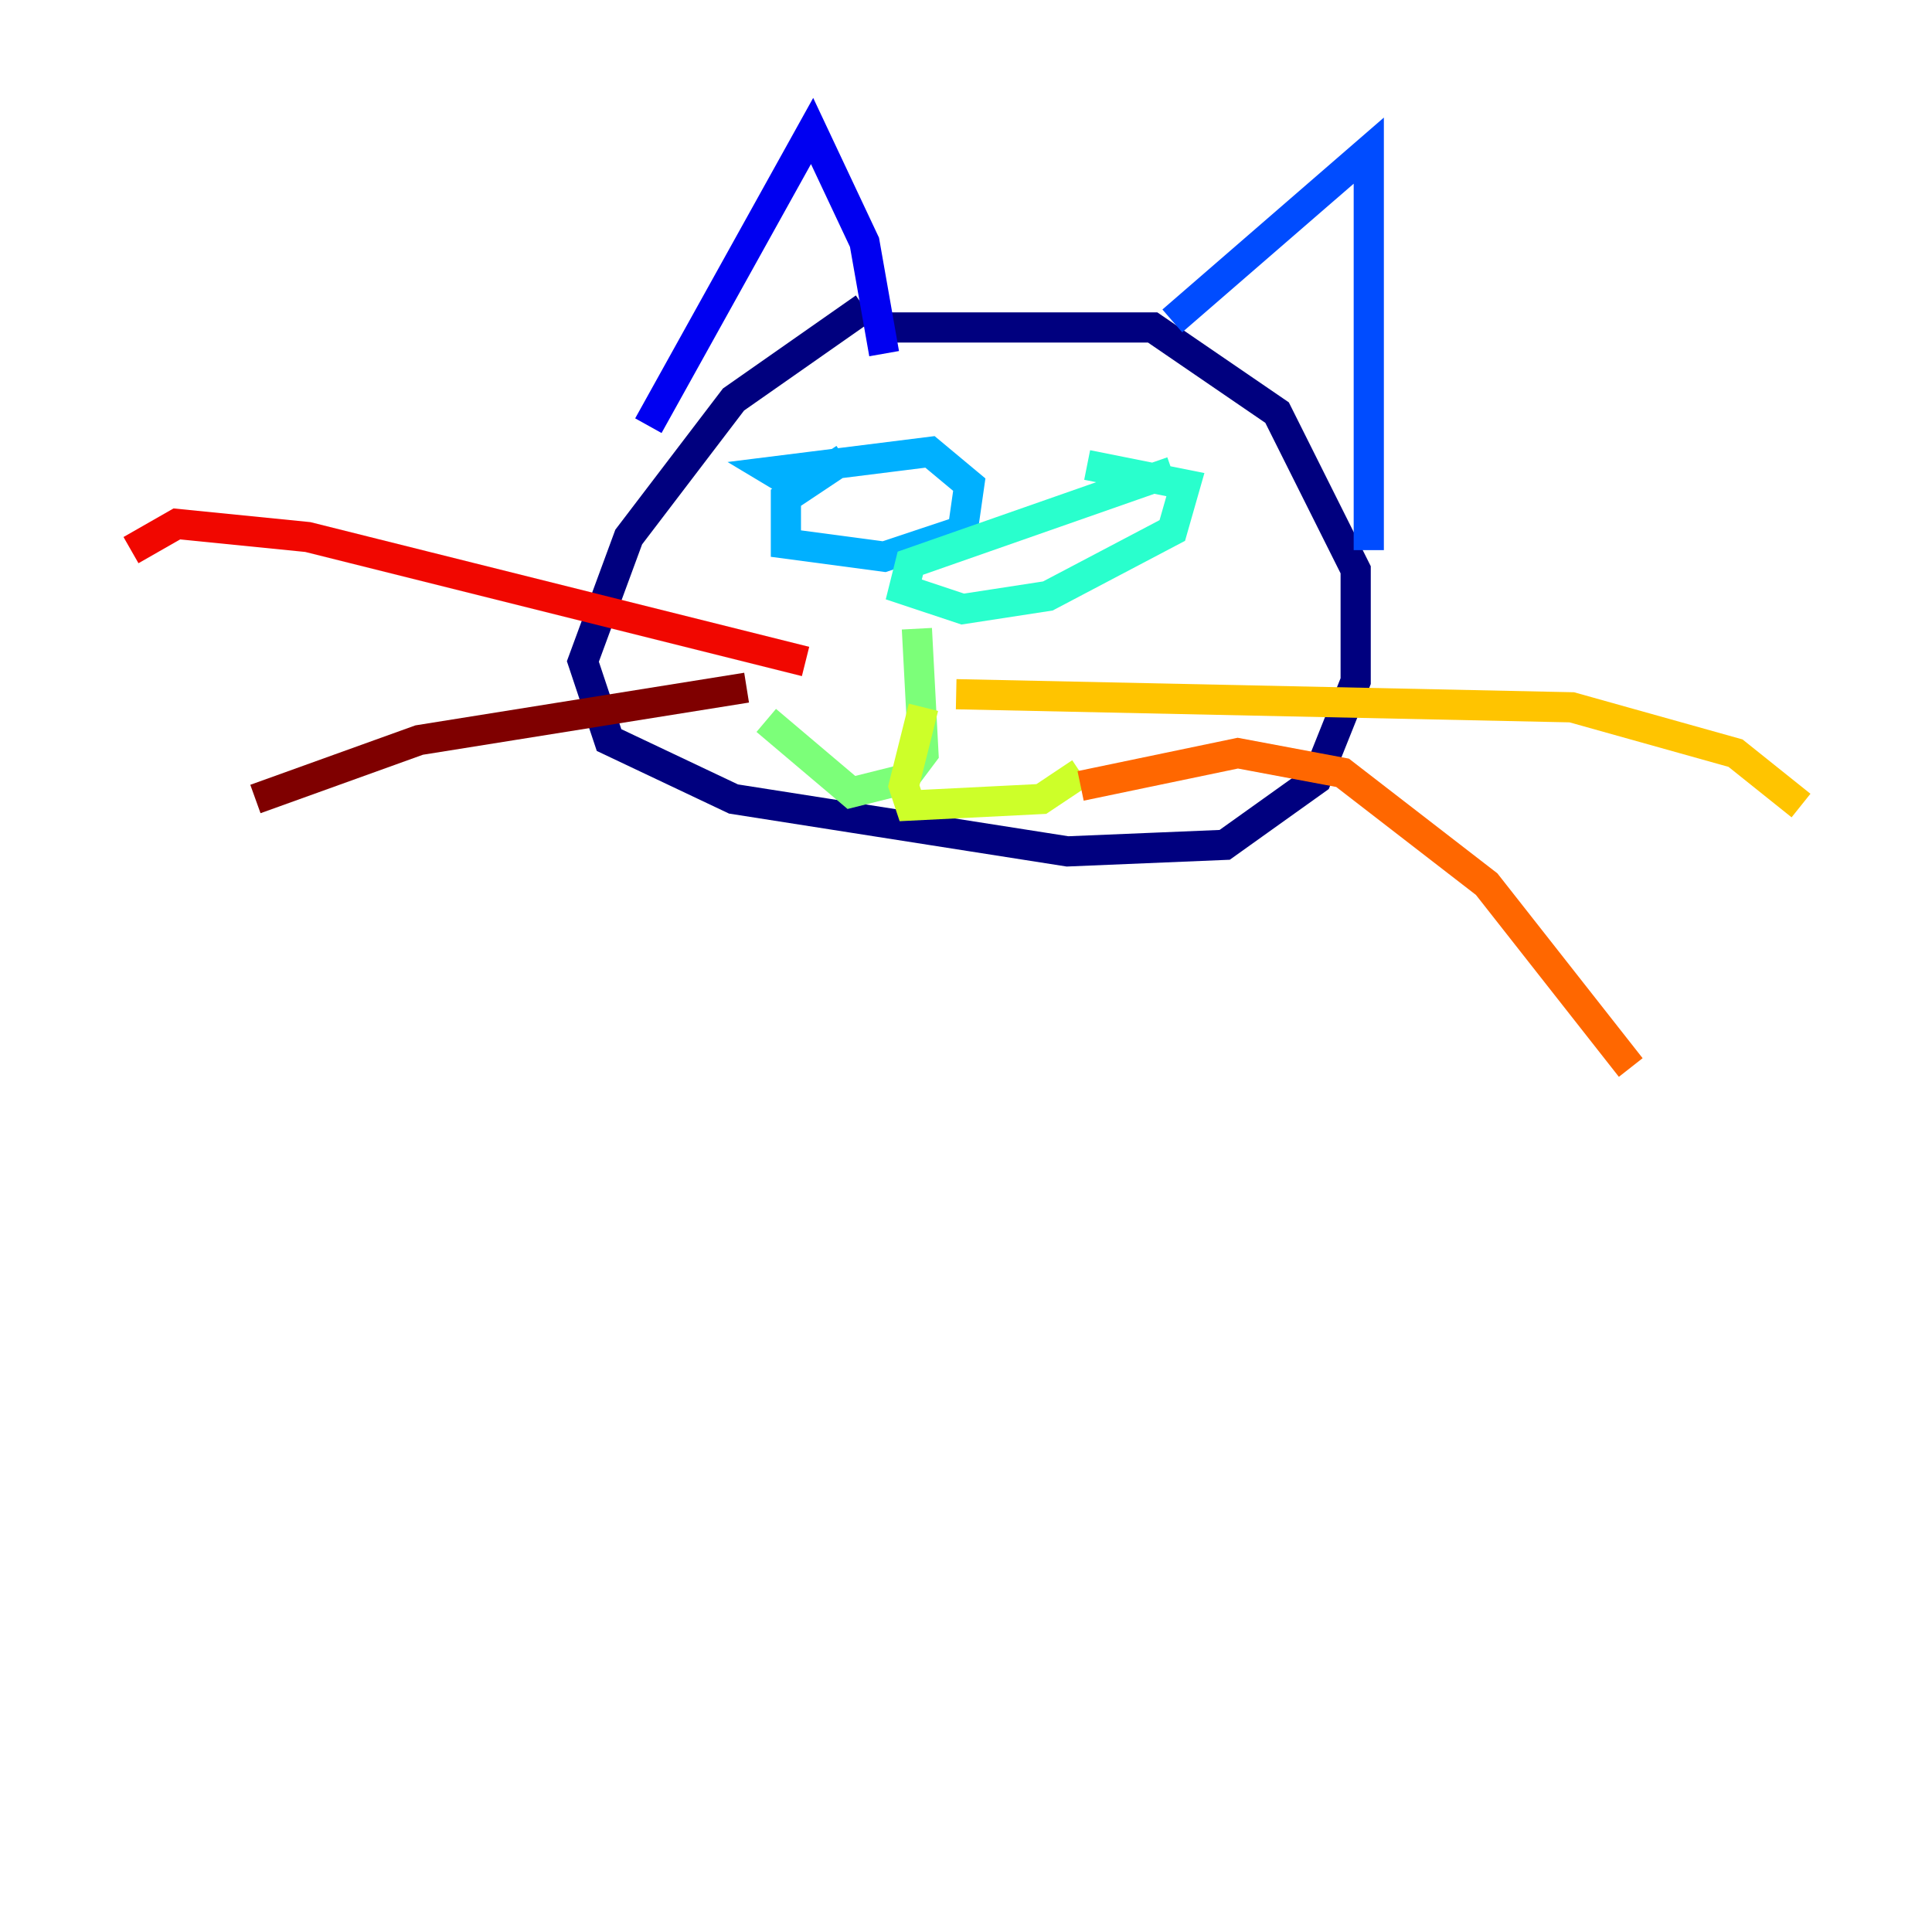<?xml version="1.0" encoding="utf-8" ?>
<svg baseProfile="tiny" height="128" version="1.2" viewBox="0,0,128,128" width="128" xmlns="http://www.w3.org/2000/svg" xmlns:ev="http://www.w3.org/2001/xml-events" xmlns:xlink="http://www.w3.org/1999/xlink"><defs /><polyline fill="none" points="57.275,20.393 48.597,26.468 41.654,35.58 38.617,43.824 40.352,49.031 48.597,52.936 70.725,56.407 81.139,55.973 87.214,51.634 89.817,45.125 89.817,37.749 84.61,27.336 76.366,21.695 58.576,21.695" stroke="#00007f" stroke-width="2" /><polyline fill="none" points="42.956,28.203 53.803,8.678 57.275,16.054 58.576,23.43" stroke="#0000f1" stroke-width="2" /><polyline fill="none" points="77.668,21.261 90.685,9.98 90.685,36.447" stroke="#004cff" stroke-width="2" /><polyline fill="none" points="55.973,30.373 52.068,32.976 52.068,36.014 58.576,36.881 63.783,35.146 64.217,32.108 61.614,29.939 51.2,31.241 53.37,32.542" stroke="#00b0ff" stroke-width="2" /><polyline fill="none" points="77.668,31.241 60.312,37.315 59.878,39.051 63.783,40.352 69.424,39.485 77.668,35.146 78.536,32.108 72.027,30.807" stroke="#29ffcd" stroke-width="2" /><polyline fill="none" points="60.746,41.654 61.18,49.898 59.878,51.634 56.407,52.502 50.766,47.729" stroke="#7cff79" stroke-width="2" /><polyline fill="none" points="61.18,46.861 59.878,52.068 60.312,53.37 68.99,52.936 71.593,51.2" stroke="#cdff29" stroke-width="2" /><polyline fill="none" points="63.349,45.993 104.136,46.861 114.983,49.898 119.322,53.37" stroke="#ffc400" stroke-width="2" /><polyline fill="none" points="71.593,52.068 82.007,49.898 88.949,51.2 98.495,58.576 108.041,70.725" stroke="#ff6700" stroke-width="2" /><polyline fill="none" points="53.37,43.824 20.393,35.58 11.715,34.712 8.678,36.447" stroke="#f10700" stroke-width="2" /><polyline fill="none" points="49.464,45.559 27.77,49.031 16.922,52.936" stroke="#7f0000" stroke-width="2" /></svg>